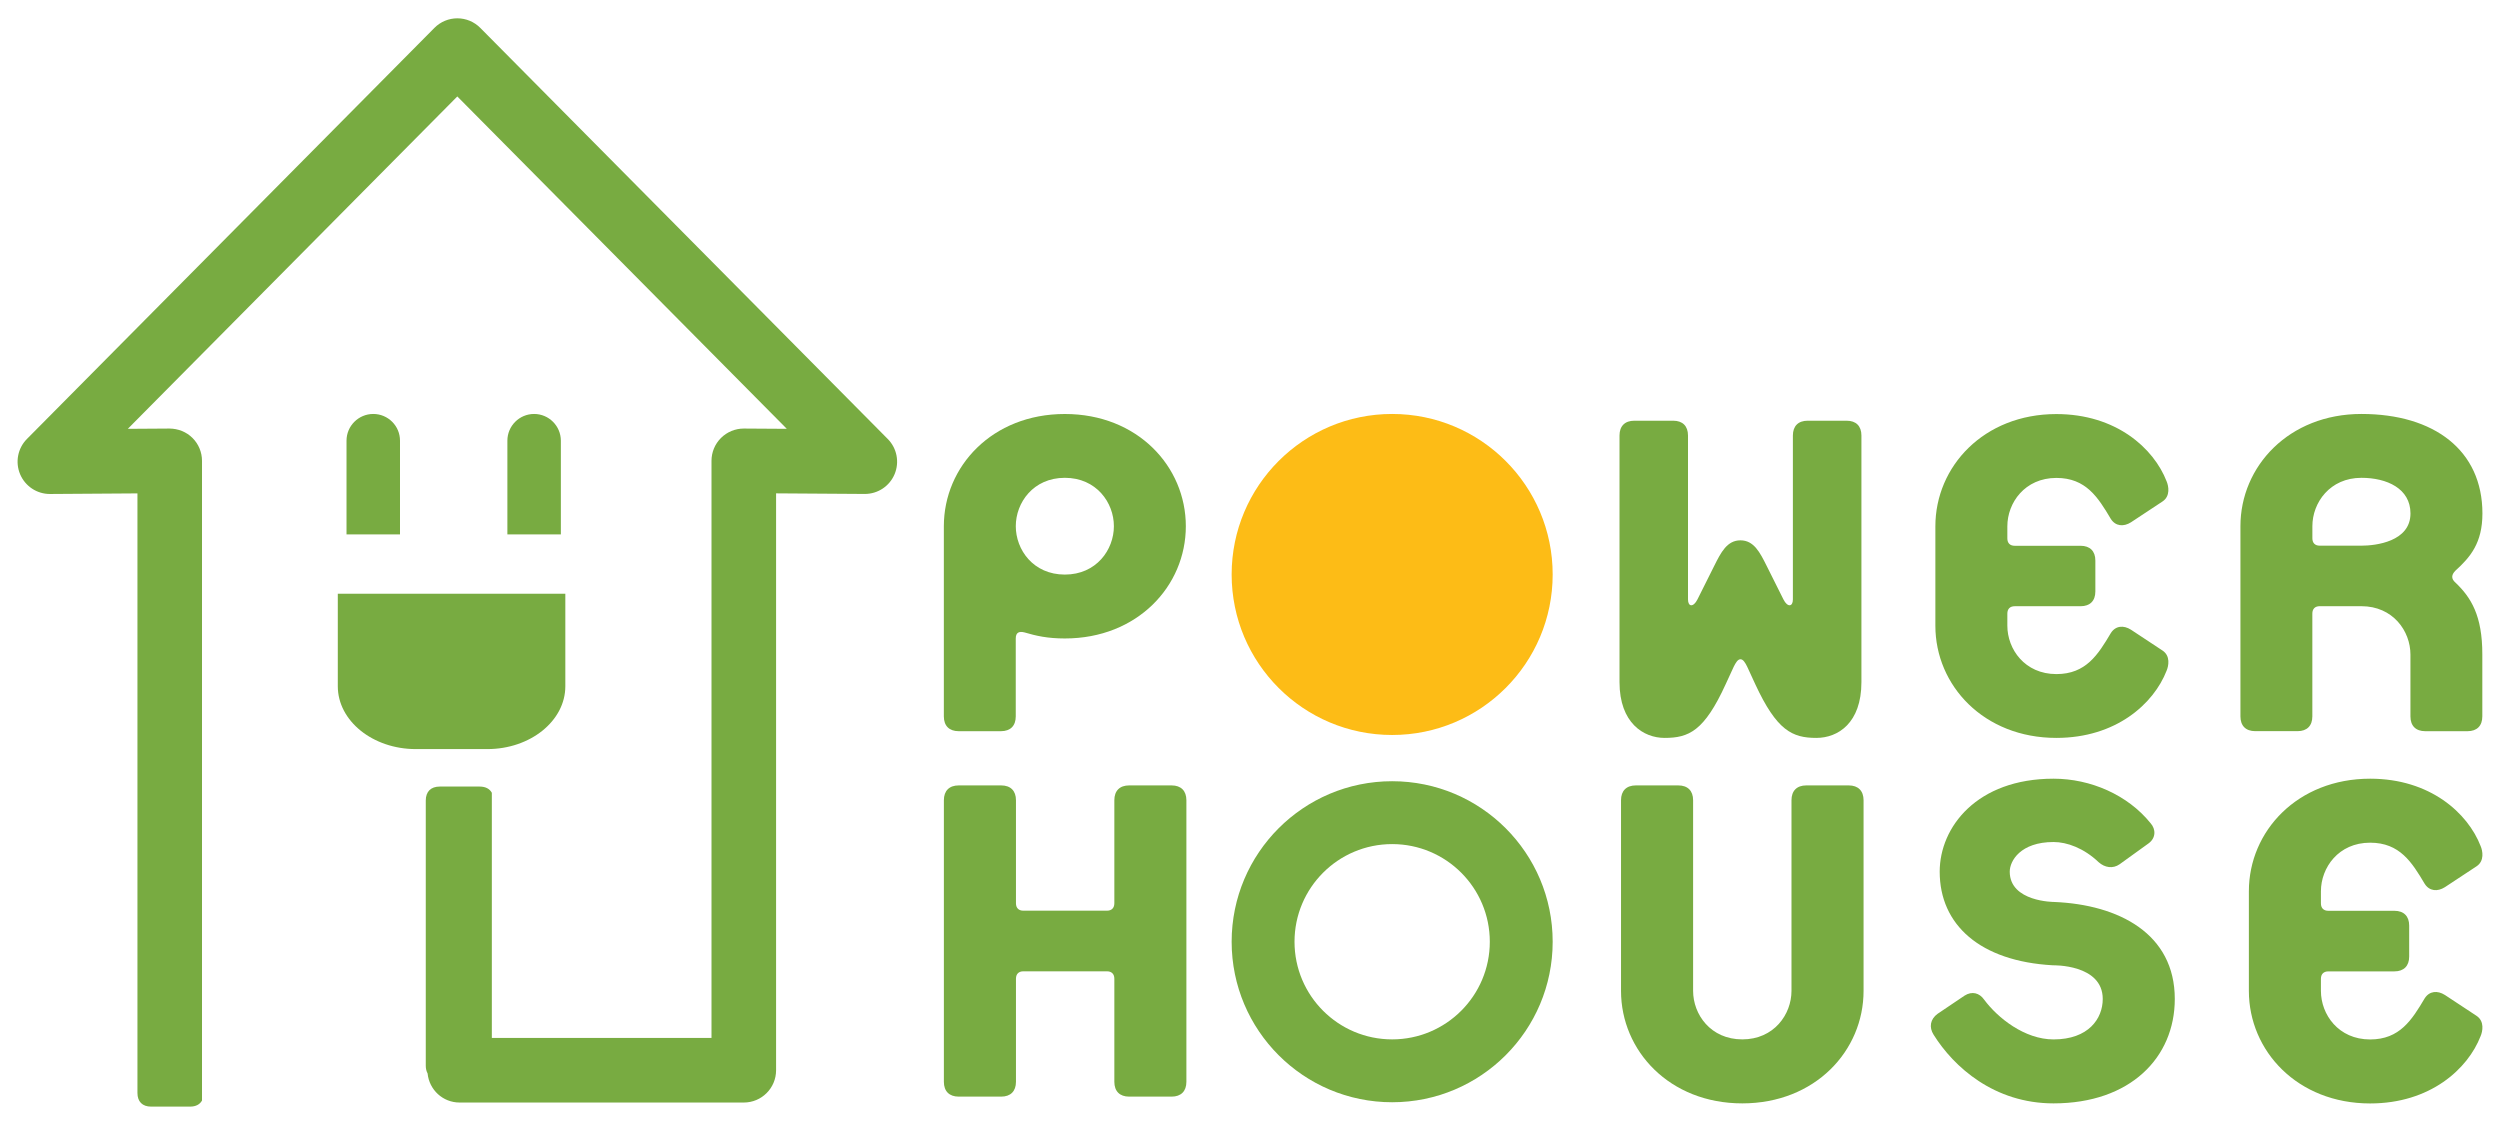 <?xml version="1.0" encoding="utf-8"?>
<!-- Generator: Adobe Illustrator 24.0.0, SVG Export Plug-In . SVG Version: 6.00 Build 0)  -->
<svg version="1.1" id="Layer_1" xmlns="http://www.w3.org/2000/svg" xmlns:xlink="http://www.w3.org/1999/xlink" x="0px" y="0px"
	 viewBox="0 0 711 319" style="enable-background:new 0 0 711 319;" xml:space="preserve">
<style type="text/css">
	.st0{fill:#78AB41;}
	.st1{fill:#FDBC16;}
</style>
<g>
	<g>
		<path class="st0" d="M160.78,195.17v-26.32H96.07v26.32c0,9.85,9.95,17.87,22.18,17.87h20.35
			C150.83,213.04,160.78,205.02,160.78,195.17z"/>
		<path class="st0" d="M151.9,117.73c-4.19,0-7.6,3.41-7.6,7.6v26.66h15.21v-26.66C159.5,121.14,156.09,117.73,151.9,117.73z"/>
		<path class="st0" d="M106.16,117.73c-4.19,0-7.61,3.41-7.61,7.6v26.66h15.21v-26.66C113.77,121.14,110.36,117.73,106.16,117.73z"
			/>
		<path class="st0" d="M252.47,124.84L136.59,7.93c-1.72-1.74-4.07-2.72-6.52-2.72c-2.45,0-4.8,0.98-6.52,2.72L7.66,124.84
			c-2.62,2.64-3.38,6.6-1.94,10.03c1.44,3.41,4.77,5.62,8.46,5.62h0.06l24.85-0.17v96.84v67.23v6.45c0,2.47,1.41,3.88,3.88,3.88
			h11.1c1.62,0,2.77-0.62,3.38-1.73v-8.6V235V131.06c0-2.45-0.98-4.79-2.71-6.51c-1.74-1.73-4.08-2.65-6.54-2.67l-11.85,0.08
			l93.71-94.53l93.71,94.53l-12.18-0.08h-0.06c-2.42,0-4.75,0.96-6.47,2.67c-1.74,1.72-2.71,4.07-2.71,6.51v164.13h-62.47v-58.98
			v-10.74c-0.62-1.14-1.8-1.77-3.46-1.77h-11.36c-2.53,0-3.97,1.44-3.97,3.97v75.4c0,0.88,0.19,1.62,0.52,2.22
			c0.46,4.64,4.33,8.27,9.09,8.27h80.84c5.07,0,9.18-4.11,9.18-9.18V140.31l25.18,0.17h0.06c3.69,0,7.03-2.21,8.46-5.62
			C255.86,131.43,255.09,127.47,252.47,124.84z"/>
	</g>
	<g>
		<circle class="st1" cx="395.93" cy="163.38" r="45.65"/>
		<path class="st0" d="M395.93,222.18c-25.21,0-45.65,20.44-45.65,45.65c0,25.21,20.44,45.65,45.65,45.65
			c25.21,0,45.65-20.44,45.65-45.65C441.58,242.61,421.14,222.18,395.93,222.18z M395.93,295.6c-15.34,0-27.77-12.43-27.77-27.77
			c0-15.34,12.43-27.77,27.77-27.77c15.34,0,27.77,12.43,27.77,27.77C423.7,283.16,411.27,295.6,395.93,295.6z"/>
		<path class="st0" d="M272.64,207.95h12.04c2.68,0,4.2-1.53,4.2-4.2v-22.17c0-1.72,0.96-2.1,2.49-1.72
			c3.25,0.96,6.5,1.72,11.47,1.72c20.64,0,34.41-14.91,34.41-31.92s-13.76-31.92-34.41-31.92c-20.65,0-34.41,14.91-34.41,31.92
			v54.09C268.43,206.42,269.96,207.95,272.64,207.95z M302.84,135.89c8.98,0,13.95,7.07,13.95,13.76c0,6.69-4.97,13.76-13.95,13.76
			c-8.99,0-13.95-7.07-13.95-13.76C288.89,142.96,293.86,135.89,302.84,135.89z"/>
		<path class="st0" d="M333.2,223.37h-12.07c-2.68,0-4.21,1.53-4.21,4.21v29.31c0,1.34-0.77,2.11-2.11,2.11h-23.76
			c-1.34,0-2.11-0.77-2.11-2.11v-29.31c0-2.68-1.53-4.21-4.21-4.21h-12.07c-2.68,0-4.22,1.53-4.22,4.21v80.09
			c0,2.68,1.53,4.21,4.22,4.21h12.07c2.68,0,4.21-1.53,4.21-4.21v-29.32c0-1.34,0.77-2.11,2.11-2.11h23.76
			c1.34,0,2.11,0.77,2.11,2.11v29.32c0,2.68,1.53,4.21,4.21,4.21h12.07c2.68,0,4.21-1.53,4.21-4.21v-80.09
			C337.41,224.91,335.88,223.37,333.2,223.37z"/>
		<path class="st0" d="M473.4,209.86c6.88,0,11.28-1.91,17.39-15.29l2.29-4.97c0.58-1.15,1.15-2.11,1.91-2.11
			c0.76,0,1.34,0.96,1.91,2.11l2.29,4.97c6.12,13.19,10.51,15.29,17.39,15.29c6.12,0,12.81-4.2,12.81-15.86v-70.15
			c0-2.68-1.53-4.2-4.2-4.2h-11.09c-2.68,0-4.2,1.53-4.2,4.2v46.64c0,2.1-1.53,2.29-2.68,0l-4.78-9.56
			c-1.91-3.82-3.63-7.26-7.45-7.26c-3.82,0-5.55,3.44-7.46,7.26l-4.78,9.56c-1.15,2.29-2.68,2.1-2.68,0v-46.64
			c0-2.68-1.53-4.2-4.2-4.2H464.8c-2.68,0-4.21,1.53-4.21,4.2v70.15C460.59,205.65,467.47,209.86,473.4,209.86z"/>
		<path class="st0" d="M584.83,209.86c17.01,0,27.71-9.75,31.35-19.11c0.57-1.34,1.15-4.2-1.15-5.73l-8.98-5.93
			c-2.1-1.34-4.4-1.15-5.73,0.96c-3.63,6.12-7.07,11.66-15.48,11.66c-8.99,0-13.95-7.07-13.95-13.76v-3.44c0-1.34,0.76-2.1,2.1-2.1
			h18.73c2.68,0,4.2-1.53,4.2-4.2v-8.79c0-2.68-1.53-4.2-4.2-4.2h-18.73c-1.34,0-2.1-0.76-2.1-2.1v-3.44
			c0-6.69,4.97-13.76,13.95-13.76c8.41,0,11.85,5.54,15.48,11.66c1.34,2.1,3.63,2.29,5.73,0.96l8.98-5.93
			c2.29-1.53,1.72-4.4,1.15-5.73c-3.63-9.37-14.34-19.12-31.35-19.12c-20.65,0-34.41,14.91-34.41,31.92v28.29
			C550.42,194.95,564.18,209.86,584.83,209.86z"/>
		<path class="st0" d="M698.35,165.71c-1.34-1.15-1.15-2.29,0-3.44c4.21-3.82,7.65-7.84,7.65-16.25c0-17.97-13.76-28.29-34.41-28.29
			c-20.65,0-34.41,14.91-34.41,31.92v54.09c0,2.68,1.53,4.2,4.21,4.2h12.04c2.68,0,4.2-1.53,4.2-4.2V174.5c0-1.34,0.76-2.1,2.1-2.1
			h11.85c8.98,0,13.95,7.07,13.95,13.76v17.59c0,2.68,1.53,4.2,4.2,4.2h12.04c2.68,0,4.2-1.53,4.2-4.2v-17.59
			C706,175.07,702.75,169.91,698.35,165.71z M671.59,155.19h-11.85c-1.34,0-2.1-0.76-2.1-2.1v-3.44c0-6.69,4.97-13.76,13.95-13.76
			c7.26,0,13.95,3.06,13.95,10.13C685.55,154.05,675.61,155.19,671.59,155.19z"/>
		<path class="st0" d="M525.78,223.37h-12.07c-2.68,0-4.21,1.53-4.21,4.21v54.22c0,6.7-4.98,13.8-13.99,13.8
			c-9.01,0-13.99-7.09-13.99-13.8v-54.22c0-2.68-1.53-4.21-4.21-4.21h-12.07c-2.68,0-4.22,1.53-4.22,4.21v54.22
			c0,17.05,13.8,32,34.49,32c20.69,0,34.49-14.94,34.49-32v-54.22C529.99,224.91,528.46,223.37,525.78,223.37z"/>
		<path class="st0" d="M584.21,256.52c0,0-12.64,0-12.64-8.62c0-3.07,3.07-8.43,12.46-8.43c3.83,0,8.62,1.73,12.84,5.75
			c1.72,1.53,4.02,1.92,5.94,0.58l8.24-5.94c2.11-1.53,2.11-4.03,0.57-5.75c-6.51-8.05-17.05-12.65-27.59-12.65
			c-21.84,0-32.38,13.8-32.38,26.44c0,15.14,11.5,25.48,32.19,26.63c0,0,14.18-0.38,14.18,9.58c0,5.56-4.02,11.5-13.99,11.5
			c-8.24,0-15.9-6.13-19.74-11.31c-1.34-1.92-3.45-2.49-5.56-1.15l-7.67,5.17c-2.11,1.53-2.49,3.83-1.15,5.94
			c5.75,9.2,17.24,19.54,34.11,19.54c21.84,0,34.49-13.03,34.49-29.7C618.51,265.53,602.6,257.29,584.21,256.52z"/>
		<path class="st0" d="M674.06,239.66c8.43,0,11.88,5.56,15.52,11.69c1.34,2.11,3.64,2.3,5.75,0.96l9.01-5.94
			c2.3-1.53,1.72-4.41,1.15-5.75c-3.64-9.39-14.37-19.16-31.42-19.16c-20.69,0-34.49,14.95-34.49,32v28.36c0,17.05,13.8,32,34.49,32
			c17.05,0,27.78-9.77,31.42-19.16c0.57-1.34,1.15-4.21-1.15-5.75l-9.01-5.94c-2.11-1.34-4.41-1.15-5.75,0.96
			c-3.64,6.13-7.09,11.69-15.52,11.69c-9.01,0-13.99-7.09-13.99-13.8v-3.45c0-1.34,0.77-2.11,2.11-2.11h18.78
			c2.68,0,4.21-1.53,4.21-4.21v-8.81c0-2.68-1.53-4.21-4.21-4.21h-18.78c-1.34,0-2.11-0.77-2.11-2.11v-3.45
			C660.08,246.75,665.06,239.66,674.06,239.66z"/>
	</g>
</g>
</svg>
